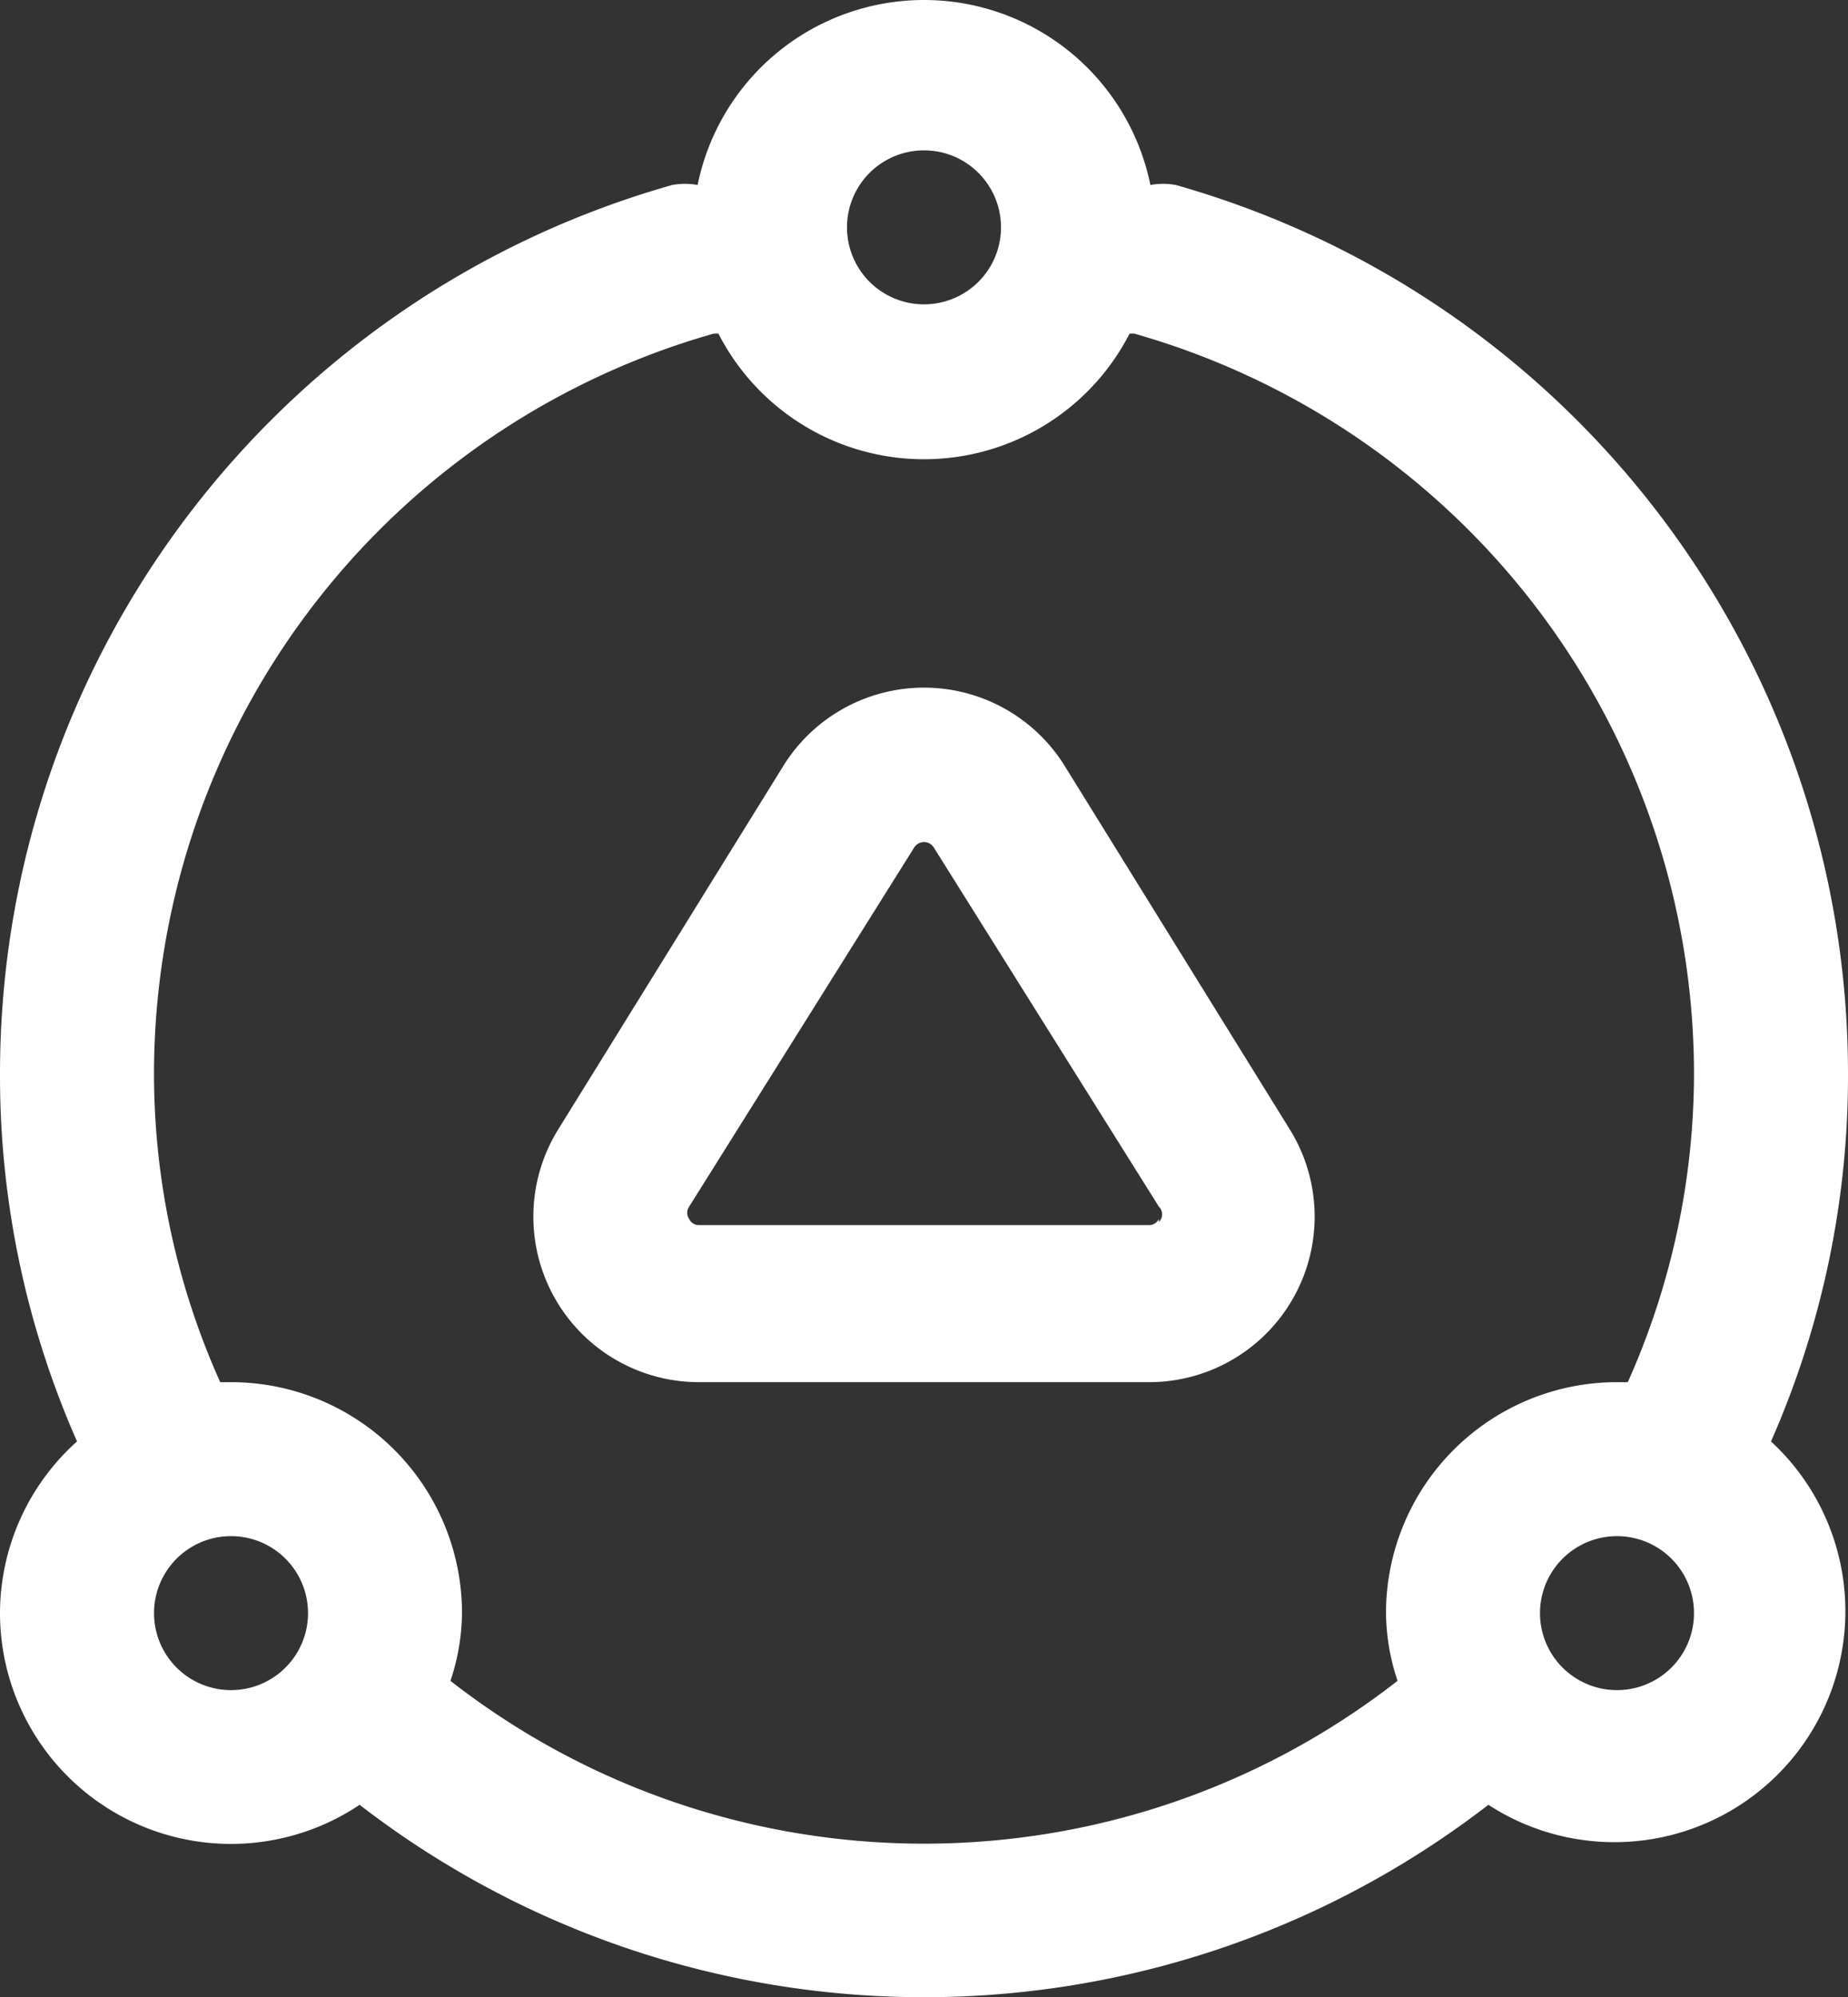 <svg xmlns="http://www.w3.org/2000/svg" width="69.576" height="75.205" viewBox="308 4070 69.576 75.205"><rect x="308" y="4070" width="69.576" height="75.205" fill="#333333" stroke="none"/><g data-name="blockchain"><path d="M374.677 4124.278a34.12 34.12 0 0 0 2.899-13.828c.005-15.567-10.331-29.242-25.308-33.484a2.667 2.667 0 0 0-.957 0 8.697 8.697 0 0 0-17.046 0 2.667 2.667 0 0 0-.957 0c-14.977 4.242-25.313 17.917-25.308 33.484a34.121 34.121 0 0 0 2.9 13.828 8.697 8.697 0 0 0-2.9 6.465 8.697 8.697 0 0 0 13.539 7.218c12.52 9.66 29.979 9.66 42.499 0a8.697 8.697 0 0 0 10.639-13.683Zm-31.889-48.616a2.899 2.899 0 1 1 0 5.798 2.899 2.899 0 0 1 0-5.798Zm-26.09 57.98a2.899 2.899 0 1 1 0-5.798 2.899 2.899 0 0 1 0 5.798Zm8.261-.348a8.262 8.262 0 0 0 .435-2.551 8.697 8.697 0 0 0-8.697-8.697h-.406a28.381 28.381 0 0 1-2.493-11.596 28.99 28.99 0 0 1 21.075-27.888h.175a8.697 8.697 0 0 0 15.48 0h.174a28.99 28.99 0 0 1 21.076 27.888 28.497 28.497 0 0 1-2.493 11.596h-.406a8.697 8.697 0 0 0-8.697 8.697c.01.868.157 1.728.435 2.55-10.48 8.175-25.177 8.175-35.658 0Zm43.92.348a2.899 2.899 0 1 1 0-5.798 2.899 2.899 0 0 1 0 5.798Z" fill="#fff" fill-rule="evenodd" data-name="Path 1201"/><path d="M348.093 4098.854a6.233 6.233 0 0 0-10.61 0l-8.436 13.625a6.233 6.233 0 0 0 5.276 9.567h16.93a6.233 6.233 0 0 0 5.276-9.567l-8.436-13.625Zm3.537 17.046a.406.406 0 0 1-.377.232h-16.93a.406.406 0 0 1-.377-.232.406.406 0 0 1 0-.464l8.465-13.51a.435.435 0 0 1 .754 0l8.465 13.51a.406.406 0 0 1 0 .58v-.116Z" fill="#fff" fill-rule="evenodd" data-name="Path 1202"/></g></svg>